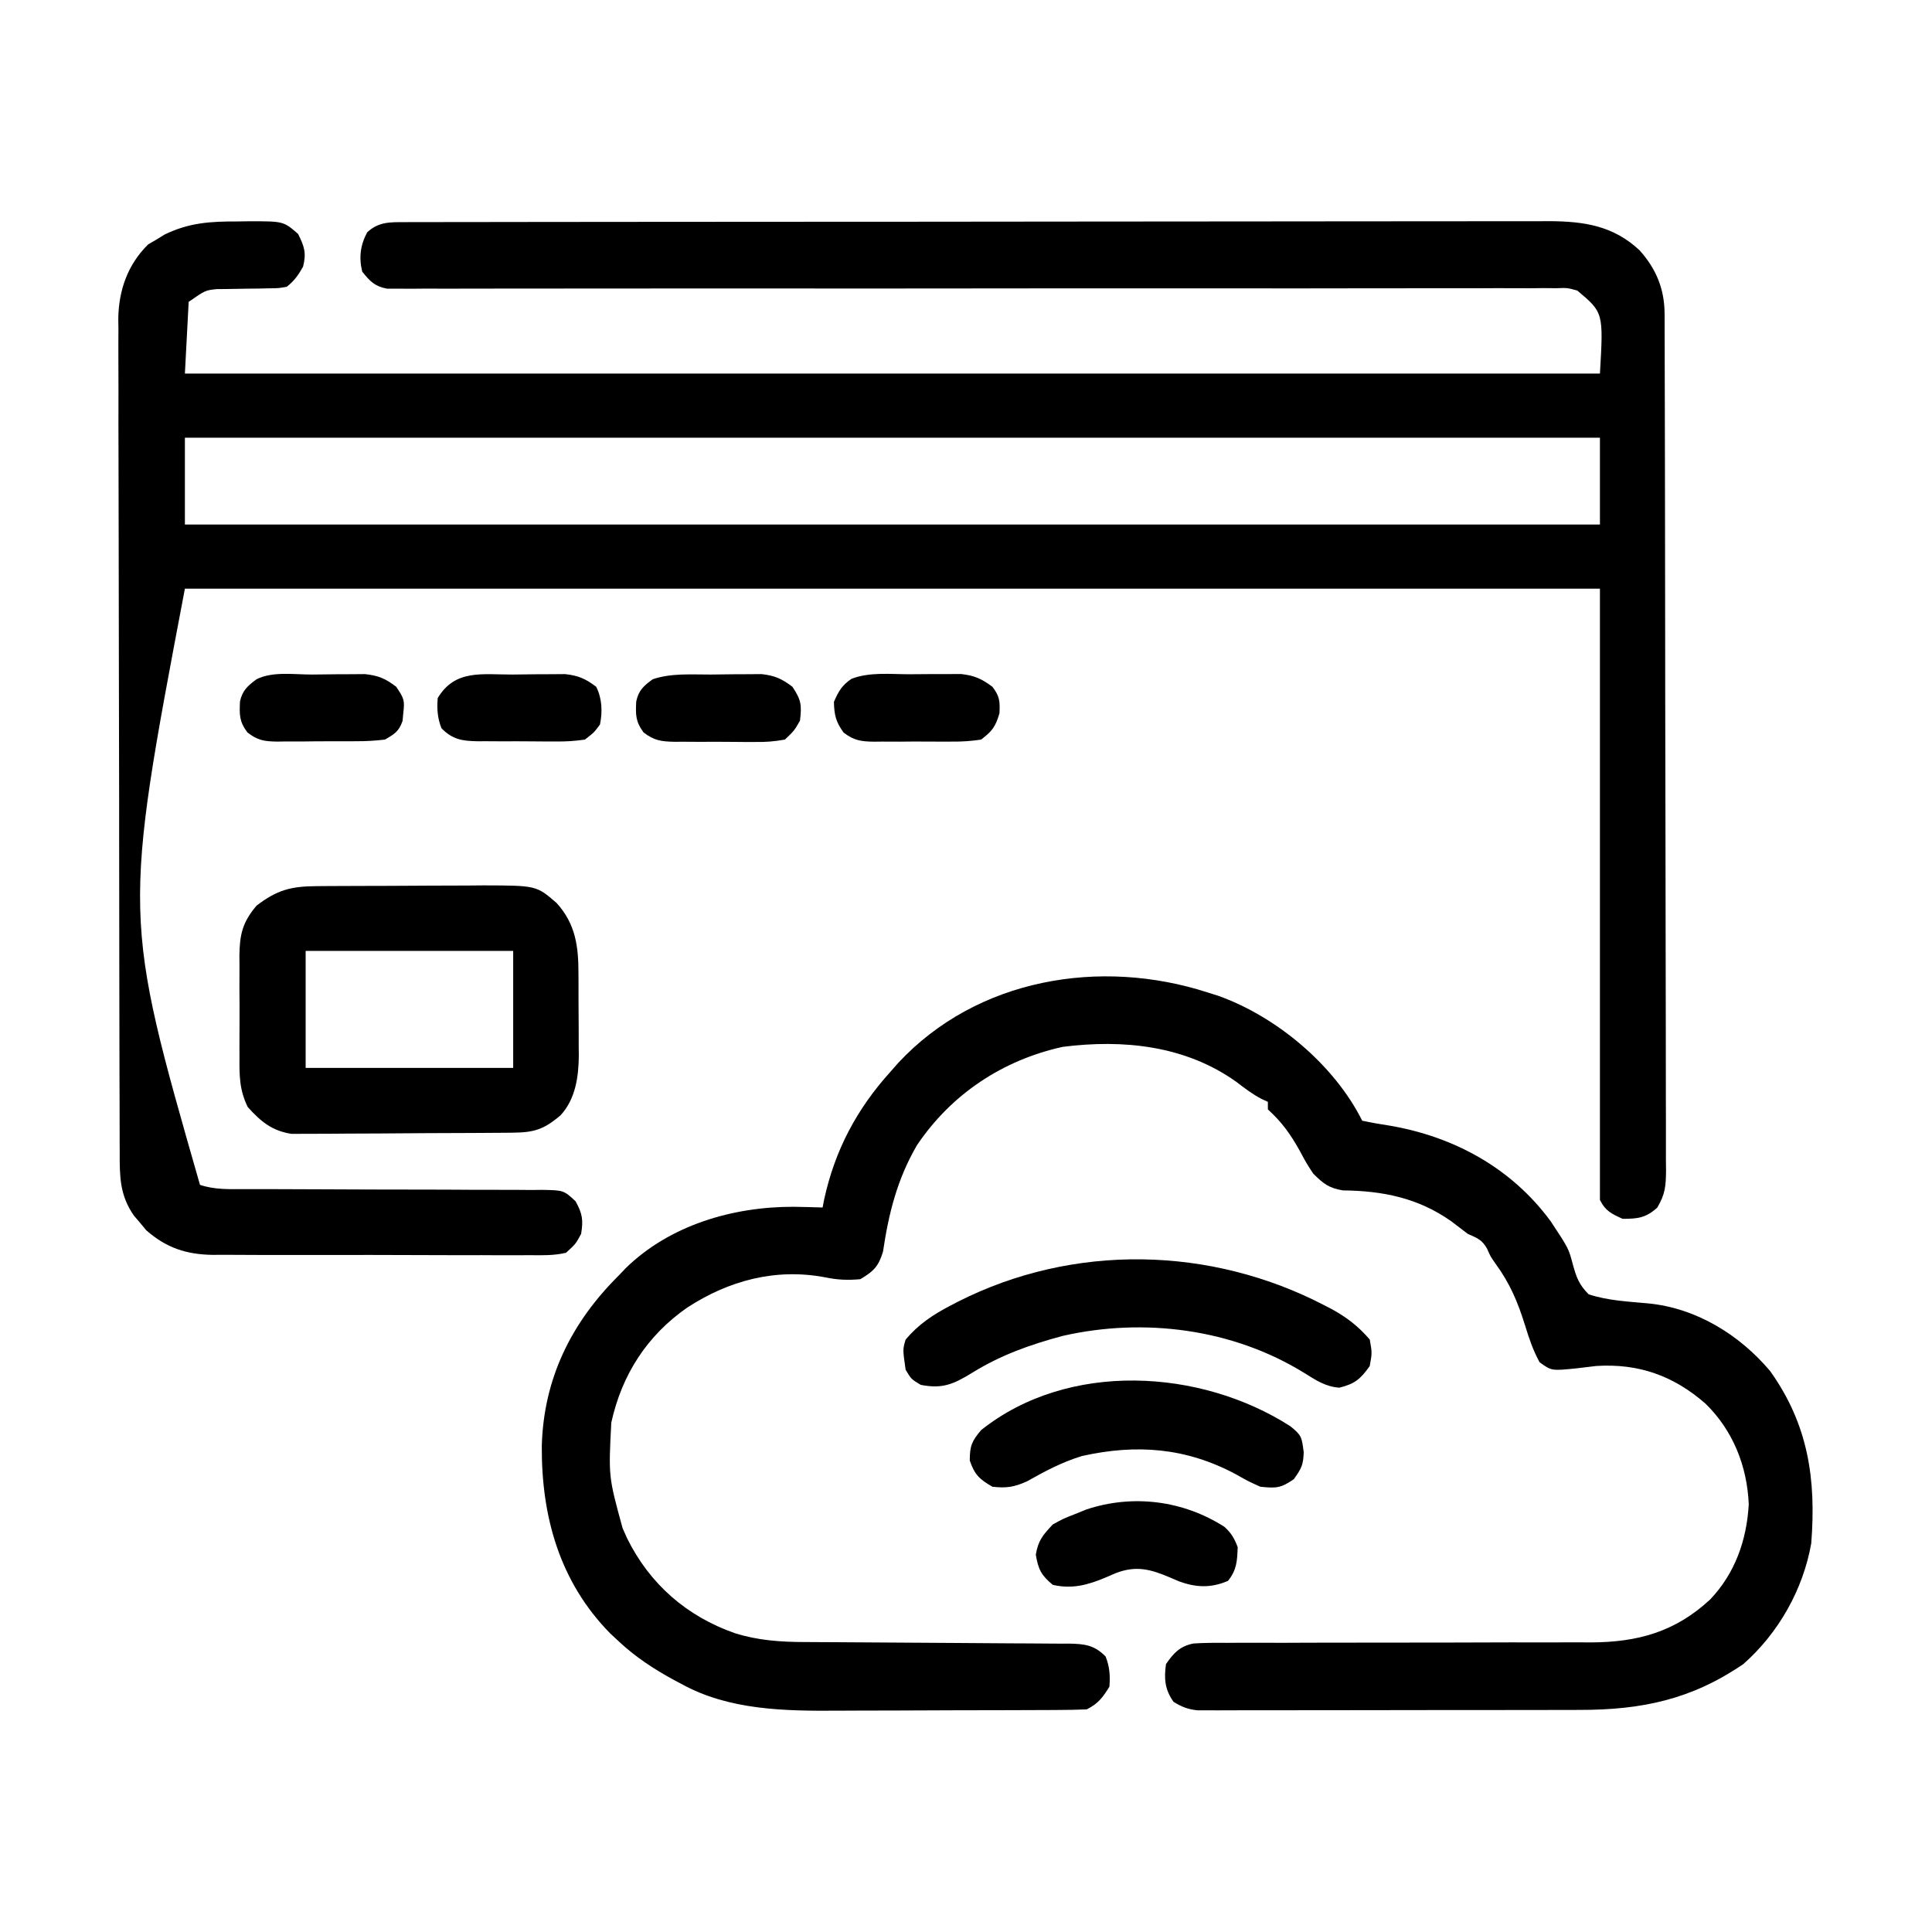 <?xml version="1.0" encoding="UTF-8"?>
<svg version="1.1" xmlns="http://www.w3.org/2000/svg" width="512" height="512">
<path d="M0 0 C0.98 -0.016 1.961 -0.032 2.971 -0.049 C12.071 -0.055 12.071 -0.055 15.938 3.312 C17.596 6.629 18.175 8.384 17.25 12 C15.953 14.286 14.973 15.671 12.938 17.312 C10.749 17.697 10.749 17.697 8.227 17.719 C7.311 17.741 6.396 17.763 5.453 17.785 C4.499 17.794 3.545 17.803 2.562 17.812 C0.68 17.83 -1.203 17.861 -3.086 17.906 C-4.338 17.917 -4.338 17.917 -5.615 17.928 C-8.668 18.251 -8.668 18.251 -13.062 21.312 C-13.393 27.582 -13.723 33.852 -14.062 40.312 C109.688 40.312 233.438 40.312 360.938 40.312 C361.875 24.143 361.875 24.143 354.938 18.312 C352.264 17.578 352.264 17.578 349.367 17.693 C348.252 17.682 347.137 17.671 345.988 17.66 C344.768 17.673 343.548 17.686 342.291 17.7 C340.991 17.695 339.691 17.689 338.351 17.683 C334.744 17.669 331.138 17.685 327.531 17.706 C323.641 17.724 319.751 17.712 315.86 17.704 C309.12 17.694 302.379 17.702 295.639 17.721 C285.889 17.748 276.139 17.745 266.389 17.732 C250.564 17.713 234.74 17.713 218.916 17.728 C217.495 17.729 217.495 17.729 216.046 17.73 C212.208 17.734 208.37 17.738 204.532 17.742 C193.964 17.752 183.397 17.76 172.829 17.767 C171.883 17.767 170.936 17.768 169.961 17.769 C154.195 17.778 138.429 17.771 122.663 17.755 C112.935 17.745 103.206 17.75 93.478 17.774 C86.816 17.79 80.154 17.792 73.492 17.783 C69.645 17.778 65.799 17.78 61.952 17.799 C57.787 17.82 53.623 17.811 49.457 17.798 C48.235 17.809 47.013 17.82 45.754 17.832 C44.641 17.823 43.528 17.815 42.382 17.806 C41.42 17.808 40.458 17.809 39.468 17.81 C36.198 17.167 35.002 15.87 32.938 13.312 C32.009 9.569 32.434 6.248 34.25 2.875 C37.292 0.058 40.302 0.186 44.248 0.181 C45.91 0.175 45.91 0.175 47.606 0.169 C49.44 0.171 49.44 0.171 51.31 0.172 C52.605 0.169 53.9 0.166 55.234 0.163 C58.835 0.155 62.437 0.153 66.038 0.152 C69.92 0.151 73.802 0.143 77.683 0.136 C86.175 0.123 94.667 0.117 103.159 0.112 C108.461 0.11 113.763 0.105 119.066 0.101 C133.745 0.089 148.424 0.078 163.104 0.075 C164.513 0.075 164.513 0.075 165.952 0.074 C167.365 0.074 167.365 0.074 168.807 0.074 C170.716 0.073 172.625 0.073 174.534 0.072 C175.481 0.072 176.428 0.072 177.403 0.072 C192.742 0.068 208.081 0.05 223.42 0.027 C239.167 0.003 254.913 -0.009 270.66 -0.01 C279.502 -0.011 288.344 -0.017 297.185 -0.035 C304.716 -0.051 312.246 -0.056 319.777 -0.048 C323.618 -0.044 327.459 -0.045 331.3 -0.059 C335.468 -0.074 339.635 -0.065 343.803 -0.055 C345.616 -0.067 345.616 -0.067 347.467 -0.079 C356.771 -0.025 364.447 1.116 371.434 7.633 C375.848 12.563 378.055 17.913 378.072 24.508 C378.076 25.342 378.081 26.176 378.085 27.035 C378.085 28.401 378.085 28.401 378.085 29.795 C378.088 30.767 378.092 31.739 378.096 32.74 C378.107 36.005 378.111 39.27 378.115 42.535 C378.121 44.872 378.127 47.209 378.134 49.547 C378.152 55.902 378.162 62.257 378.171 68.613 C378.176 72.581 378.182 76.549 378.188 80.517 C378.205 91.503 378.22 102.49 378.227 113.476 C378.229 116.325 378.231 119.175 378.233 122.024 C378.233 122.732 378.234 123.441 378.234 124.17 C378.242 135.651 378.268 147.132 378.3 158.613 C378.333 170.4 378.351 182.188 378.355 193.975 C378.357 200.593 378.366 207.211 378.391 213.829 C378.414 220.052 378.419 226.274 378.408 232.497 C378.408 234.783 378.414 237.069 378.428 239.355 C378.445 242.471 378.438 245.586 378.425 248.703 C378.436 249.611 378.447 250.52 378.458 251.457 C378.417 255.55 378.261 257.771 376.122 261.351 C373.087 264.076 370.976 264.312 366.938 264.312 C363.99 262.967 362.395 262.227 360.938 259.312 C360.938 205.852 360.938 152.393 360.938 97.312 C237.188 97.312 113.438 97.312 -14.062 97.312 C-30.519 184.027 -30.519 184.027 -10.062 255.312 C-6.093 256.636 -2.295 256.449 1.844 256.438 C2.754 256.44 3.665 256.442 4.604 256.444 C6.583 256.448 8.562 256.45 10.541 256.451 C14.744 256.454 18.948 256.475 23.151 256.496 C30.981 256.534 38.81 256.565 46.639 256.563 C52.083 256.562 57.526 256.586 62.97 256.625 C65.046 256.635 67.122 256.637 69.198 256.629 C72.1 256.62 75 256.641 77.902 256.669 C79.192 256.654 79.192 256.654 80.508 256.638 C86.321 256.74 86.321 256.74 89.471 259.665 C91.278 262.926 91.55 264.636 90.938 268.312 C89.506 270.961 89.506 270.961 86.938 273.312 C83.745 274.064 80.606 273.985 77.339 273.944 C75.88 273.954 75.88 273.954 74.391 273.965 C71.172 273.982 67.954 273.963 64.734 273.941 C62.495 273.942 60.255 273.945 58.016 273.949 C53.318 273.952 48.621 273.937 43.923 273.909 C37.913 273.875 31.904 273.881 25.894 273.9 C21.266 273.911 16.639 273.902 12.011 273.887 C9.796 273.882 7.581 273.882 5.366 273.888 C2.261 273.894 -0.842 273.873 -3.946 273.846 C-5.31 273.856 -5.31 273.856 -6.702 273.866 C-13.711 273.761 -18.993 272.003 -24.305 267.348 C-24.844 266.697 -25.382 266.046 -25.938 265.375 C-26.492 264.727 -27.046 264.078 -27.617 263.41 C-31.345 258 -31.354 253.102 -31.337 246.743 C-31.342 245.774 -31.347 244.805 -31.353 243.806 C-31.368 240.556 -31.368 237.306 -31.369 234.056 C-31.377 231.727 -31.385 229.397 -31.394 227.068 C-31.416 220.737 -31.425 214.407 -31.43 208.076 C-31.434 204.12 -31.44 200.164 -31.447 196.208 C-31.466 185.247 -31.483 174.287 -31.486 163.326 C-31.486 162.625 -31.486 161.924 -31.486 161.201 C-31.487 159.78 -31.487 158.359 -31.487 156.938 C-31.488 156.232 -31.488 155.527 -31.488 154.8 C-31.488 154.094 -31.488 153.387 -31.489 152.66 C-31.492 141.221 -31.519 129.782 -31.557 118.344 C-31.595 106.589 -31.614 94.835 -31.614 83.08 C-31.615 76.484 -31.624 69.889 -31.652 63.294 C-31.678 57.087 -31.681 50.882 -31.665 44.676 C-31.663 42.401 -31.67 40.127 -31.685 37.853 C-31.706 34.74 -31.695 31.629 -31.677 28.517 C-31.69 27.623 -31.704 26.73 -31.717 25.809 C-31.618 18.285 -29.251 11.462 -23.816 6.094 C-23.093 5.671 -22.37 5.248 -21.625 4.812 C-20.904 4.369 -20.184 3.926 -19.441 3.469 C-12.882 0.281 -7.184 -0.024 0 0 Z M-14.062 57.312 C-14.062 64.903 -14.062 72.493 -14.062 80.312 C109.688 80.312 233.438 80.312 360.938 80.312 C360.938 72.722 360.938 65.132 360.938 57.312 C237.188 57.312 113.438 57.312 -14.062 57.312 Z " fill="#000000" transform="translate(63.062,58.688)"/>
<path d="M0 0 C0.92 0.289 1.841 0.578 2.789 0.875 C18.242 6.369 33.607 19.213 41 34 C43.444 34.52 45.845 34.939 48.312 35.312 C65.363 38.234 80.568 46.543 90.938 60.633 C95.687 67.819 95.687 67.819 96.805 72.039 C97.772 75.529 98.435 77.403 101 80 C106.068 81.678 111.452 81.921 116.738 82.41 C129.45 83.621 140.909 90.653 149.078 100.309 C159.217 114.508 161.327 128.993 160 146 C157.844 158.248 151.341 169.756 142 178 C128.216 187.409 115.083 190.152 98.599 190.145 C96.924 190.15 96.924 190.15 95.216 190.155 C91.545 190.165 87.874 190.167 84.203 190.168 C81.646 190.171 79.089 190.175 76.531 190.178 C71.182 190.184 65.832 190.186 60.483 190.185 C54.303 190.185 48.122 190.195 41.942 190.211 C35.984 190.226 30.027 190.229 24.069 190.229 C21.538 190.23 19.007 190.234 16.476 190.242 C12.945 190.252 9.415 190.249 5.884 190.243 C4.835 190.249 3.787 190.254 2.707 190.26 C1.745 190.256 0.784 190.252 -0.207 190.247 C-1.041 190.248 -1.875 190.248 -2.734 190.249 C-5.252 189.972 -6.851 189.322 -9 188 C-11.3 184.78 -11.553 181.874 -11 178 C-8.956 175.047 -7.321 173.265 -3.713 172.54 C-0.774 172.357 2.128 172.339 5.073 172.372 C6.191 172.365 7.309 172.358 8.46 172.35 C12.156 172.332 15.851 172.348 19.547 172.363 C22.119 172.355 24.691 172.345 27.263 172.332 C33.347 172.306 39.431 172.301 45.516 172.308 C57.04 172.319 68.564 172.288 80.088 172.247 C83.866 172.238 87.644 172.244 91.423 172.251 C93.751 172.247 96.08 172.244 98.409 172.24 C99.976 172.248 99.976 172.248 101.574 172.257 C114.022 172.207 123.913 169.482 133.18 160.906 C139.798 153.976 142.913 145.155 143.438 135.625 C143.001 125.478 139.245 116.106 132 109 C123.496 101.57 114.249 98.286 103 99 C101.271 99.208 99.542 99.416 97.812 99.625 C91.16 100.298 91.16 100.298 88 98 C86.251 94.783 85.209 91.683 84.141 88.188 C82.242 82.088 80.148 77.109 76.367 71.938 C75 70 75 70 74.07 67.875 C72.709 65.491 71.479 65.107 69 64 C67.512 62.887 66.033 61.761 64.562 60.625 C55.804 54.461 46.456 52.575 35.875 52.469 C32.164 51.864 30.649 50.644 28 48 C26.156 45.16 26.156 45.16 24.5 42.062 C22.032 37.628 19.726 34.387 16 31 C16 30.34 16 29.68 16 29 C15.43 28.738 14.86 28.477 14.273 28.207 C11.832 26.911 9.815 25.373 7.625 23.688 C-5.894 14.065 -22.303 12.389 -38.355 14.426 C-54.322 17.938 -67.894 26.967 -77 40.5 C-82.225 49.478 -84.489 58.522 -85.996 68.715 C-87.204 72.668 -88.495 73.89 -92 76 C-95.315 76.296 -98.093 76.193 -101.344 75.5 C-114.456 73.032 -126.808 76.328 -137.859 83.512 C-148.546 90.942 -155.183 101.282 -158 114 C-158.747 128.332 -158.747 128.332 -155 142 C-154.598 142.9 -154.196 143.8 -153.781 144.727 C-147.78 156.829 -137.997 165.342 -125.25 169.812 C-119.115 171.744 -113.07 172.149 -106.671 172.158 C-105.858 172.163 -105.044 172.168 -104.205 172.173 C-102.447 172.184 -100.689 172.192 -98.931 172.199 C-96.149 172.211 -93.367 172.231 -90.584 172.252 C-82.677 172.314 -74.769 172.368 -66.861 172.401 C-62.017 172.422 -57.173 172.458 -52.329 172.502 C-50.485 172.516 -48.64 172.525 -46.796 172.528 C-44.22 172.533 -41.645 172.556 -39.07 172.583 C-37.927 172.579 -37.927 172.579 -36.762 172.574 C-32.587 172.64 -29.969 172.939 -27 176 C-25.936 178.648 -25.751 181.164 -26 184 C-27.765 186.86 -28.996 188.498 -32 190 C-34.54 190.109 -37.052 190.157 -39.592 190.161 C-40.376 190.166 -41.161 190.171 -41.968 190.176 C-44.575 190.191 -47.182 190.198 -49.789 190.203 C-51.609 190.209 -53.428 190.215 -55.248 190.22 C-59.077 190.231 -62.905 190.237 -66.733 190.24 C-71.597 190.246 -76.46 190.27 -81.324 190.298 C-85.092 190.317 -88.86 190.322 -92.629 190.324 C-94.419 190.327 -96.208 190.334 -97.998 190.348 C-112.035 190.444 -126.842 190.241 -139.438 183.25 C-140.1 182.899 -140.763 182.547 -141.446 182.185 C-146.746 179.302 -151.582 176.134 -156 172 C-156.745 171.308 -157.49 170.616 -158.258 169.902 C-171.686 156.269 -176.532 138.913 -176.42 120.217 C-175.944 102.395 -168.635 87.502 -156 75 C-155.41 74.376 -154.819 73.752 -154.211 73.109 C-142.459 61.616 -125.713 56.773 -109.688 56.812 C-107.123 56.849 -104.563 56.917 -102 57 C-101.865 56.296 -101.729 55.592 -101.59 54.867 C-98.744 41.815 -92.941 30.88 -84 21 C-83.323 20.23 -82.646 19.461 -81.949 18.668 C-61.033 -3.778 -28.331 -9.168 0 0 Z " fill="#000000" transform="translate(320,263)"/>
<path d="M0 0 C1.175 -0.01 2.35 -0.019 3.561 -0.029 C5.461 -0.035 5.461 -0.035 7.399 -0.042 C9.36 -0.051 9.36 -0.051 11.36 -0.059 C14.128 -0.07 16.895 -0.076 19.662 -0.079 C23.19 -0.085 26.718 -0.109 30.246 -0.137 C33.631 -0.16 37.015 -0.162 40.399 -0.167 C42.287 -0.186 42.287 -0.186 44.213 -0.204 C58.323 -0.169 58.323 -0.169 63.677 4.472 C68.752 10.065 69.475 16.073 69.466 23.341 C69.47 24.112 69.474 24.884 69.479 25.679 C69.485 27.304 69.485 28.93 69.481 30.555 C69.478 33.022 69.501 35.487 69.526 37.954 C69.529 39.541 69.529 41.129 69.528 42.716 C69.538 43.443 69.547 44.171 69.556 44.92 C69.506 50.547 68.671 56.454 64.713 60.729 C60.184 64.58 57.629 65.29 51.791 65.338 C51.137 65.345 50.483 65.351 49.81 65.358 C47.642 65.378 45.474 65.389 43.306 65.399 C42.565 65.403 41.824 65.408 41.061 65.412 C37.137 65.433 33.214 65.447 29.291 65.456 C25.245 65.467 21.199 65.502 17.153 65.541 C14.037 65.568 10.921 65.576 7.805 65.58 C6.314 65.584 4.823 65.596 3.332 65.615 C1.24 65.639 -0.851 65.638 -2.943 65.631 C-4.132 65.637 -5.321 65.643 -6.545 65.649 C-11.7 64.885 -14.769 62.356 -18.177 58.536 C-20.417 53.976 -20.411 50.178 -20.366 45.161 C-20.37 44.207 -20.374 43.253 -20.378 42.271 C-20.381 40.26 -20.373 38.25 -20.356 36.239 C-20.335 33.171 -20.356 30.105 -20.382 27.036 C-20.379 25.078 -20.374 23.119 -20.366 21.161 C-20.374 20.248 -20.382 19.336 -20.391 18.396 C-20.309 12.828 -19.589 9.551 -15.835 5.161 C-10.44 1.002 -6.686 0.044 0 0 Z M-2.835 17.161 C-2.835 27.391 -2.835 37.621 -2.835 48.161 C15.315 48.161 33.465 48.161 52.165 48.161 C52.165 37.931 52.165 27.701 52.165 17.161 C34.015 17.161 15.865 17.161 -2.835 17.161 Z " fill="#000000" transform="translate(83.835,234.839)"/>
<path d="M0 0 C0.924 0.48 0.924 0.48 1.866 0.969 C5.837 3.145 8.932 5.556 11.875 9 C12.5 12.5 12.5 12.5 11.875 16 C9.456 19.445 7.908 20.747 3.812 21.75 C0.142 21.483 -2.353 19.792 -5.438 17.875 C-24.397 6.133 -47.935 3.116 -69.5 8.027 C-78.119 10.34 -85.897 13.091 -93.5 17.812 C-98.459 20.841 -101.364 22.132 -107.125 21 C-109.625 19.5 -109.625 19.5 -111.125 17 C-111.899 11.582 -111.899 11.582 -111.125 9 C-107.737 4.971 -103.873 2.402 -99.25 0 C-98.594 -0.342 -97.939 -0.685 -97.263 -1.038 C-66.689 -16.537 -30.263 -15.808 0 0 Z " fill="#000000" transform="translate(351.125,346)"/>
<path d="M0 0 C2.958 2.399 2.975 2.803 3.5 6.875 C3.362 10.272 2.959 11.058 0.875 14 C-2.584 16.406 -3.863 16.426 -8 16 C-11.156 14.574 -11.156 14.574 -14.5 12.688 C-27.741 5.613 -40.841 4.642 -55.293 7.867 C-60.536 9.47 -65.08 11.887 -69.844 14.574 C-73.246 16.111 -75.315 16.411 -79 16 C-82.416 14.026 -83.723 12.815 -85 9.062 C-85 5.221 -84.485 3.937 -82 1 C-58.934 -17.395 -23.813 -15.317 0 0 Z " fill="#000000" transform="translate(342,378)"/>
<path d="M0 0 C1.834 1.66 2.649 3.07 3.523 5.379 C3.396 9.023 3.284 11.436 0.961 14.316 C-3.511 16.266 -7.475 16.103 -11.973 14.477 C-12.82 14.114 -13.666 13.752 -14.539 13.379 C-19.602 11.221 -23.466 10.211 -28.812 12.285 C-29.65 12.646 -30.488 13.007 -31.352 13.379 C-36.085 15.392 -40.361 16.577 -45.477 15.379 C-48.545 12.834 -49.325 11.289 -49.977 7.379 C-49.346 3.599 -48.091 2.159 -45.477 -0.621 C-42.672 -2.168 -42.672 -2.168 -39.602 -3.371 C-38.594 -3.778 -37.585 -4.186 -36.547 -4.605 C-24.226 -8.681 -10.937 -6.991 0 0 Z " fill="#000000" transform="translate(324.477,404.621)"/>
<path d="M0 0 C2.083 0.003 4.165 -0.02 6.247 -0.046 C7.567 -0.046 8.886 -0.047 10.245 -0.048 C11.451 -0.051 12.656 -0.054 13.897 -0.057 C17.443 0.349 19.307 1.212 22.156 3.316 C24.084 5.858 24.165 7.099 24.031 10.316 C22.987 13.893 22.113 15.066 19.156 17.316 C16.454 17.714 14.166 17.878 11.468 17.847 C10.728 17.851 9.989 17.855 9.227 17.859 C7.667 17.861 6.107 17.854 4.547 17.837 C2.163 17.816 -0.218 17.837 -2.602 17.863 C-4.121 17.86 -5.639 17.855 -7.157 17.847 C-7.867 17.855 -8.578 17.863 -9.31 17.871 C-12.703 17.807 -14.537 17.551 -17.266 15.466 C-19.326 12.66 -19.774 10.791 -19.844 7.316 C-18.646 4.541 -17.684 2.873 -15.155 1.194 C-10.383 -0.62 -5.044 -0.016 0 0 Z " fill="#000000" transform="translate(240.844,178.684)"/>
<path d="M0 0 C2.092 -0.01 4.182 -0.041 6.274 -0.072 C7.611 -0.079 8.948 -0.084 10.286 -0.088 C12.103 -0.102 12.103 -0.102 13.957 -0.116 C17.52 0.272 19.389 1.098 22.231 3.24 C23.796 6.37 23.928 9.851 23.231 13.24 C21.685 15.339 21.685 15.339 19.231 17.24 C16.528 17.626 14.241 17.779 11.543 17.736 C10.804 17.738 10.064 17.739 9.302 17.741 C7.742 17.739 6.182 17.728 4.623 17.707 C2.239 17.678 -0.143 17.686 -2.527 17.699 C-4.045 17.693 -5.563 17.685 -7.082 17.674 C-7.792 17.677 -8.503 17.68 -9.235 17.683 C-13.339 17.605 -15.84 17.213 -18.769 14.24 C-19.833 11.591 -20.012 9.077 -19.769 6.24 C-15.192 -1.443 -7.953 0.022 0 0 Z " fill="#000000" transform="translate(135.769,178.76)"/>
<path d="M0 0 C2.101 -0.01 4.2 -0.041 6.301 -0.072 C7.642 -0.079 8.984 -0.084 10.326 -0.088 C11.544 -0.097 12.762 -0.107 14.017 -0.116 C17.617 0.274 19.444 1.06 22.306 3.24 C24.385 6.359 24.588 6.778 24.181 10.24 C24.117 10.921 24.052 11.601 23.986 12.303 C23.01 15.084 21.862 15.767 19.306 17.24 C16.663 17.544 14.261 17.685 11.619 17.674 C10.51 17.682 10.51 17.682 9.378 17.69 C7.818 17.696 6.258 17.695 4.698 17.686 C2.314 17.678 -0.068 17.707 -2.451 17.738 C-3.97 17.74 -5.488 17.739 -7.006 17.736 C-7.717 17.748 -8.427 17.759 -9.159 17.77 C-12.604 17.722 -14.388 17.478 -17.141 15.334 C-19.288 12.438 -19.261 10.637 -19.092 7.143 C-18.485 4.243 -17.029 2.957 -14.694 1.24 C-10.419 -0.897 -4.746 0.013 0 0 Z " fill="#000000" transform="translate(82.694,178.76)"/>
<path d="M0 0 C2.019 -0.01 4.038 -0.041 6.057 -0.072 C7.335 -0.077 8.614 -0.083 9.932 -0.088 C11.686 -0.102 11.686 -0.102 13.476 -0.116 C17.012 0.28 18.838 1.107 21.658 3.24 C24 6.753 24.154 8.105 23.658 12.24 C22.129 14.896 22.129 14.896 19.658 17.24 C16.819 17.738 14.586 17.92 11.752 17.869 C10.99 17.872 10.229 17.874 9.444 17.876 C7.837 17.875 6.229 17.862 4.623 17.837 C2.166 17.803 -0.287 17.817 -2.744 17.836 C-4.308 17.829 -5.872 17.819 -7.436 17.807 C-8.168 17.812 -8.9 17.817 -9.655 17.822 C-13.139 17.741 -15.014 17.495 -17.803 15.33 C-19.934 12.436 -19.912 10.628 -19.736 7.143 C-19.128 4.209 -17.73 2.946 -15.342 1.24 C-10.373 -0.416 -5.204 0.015 0 0 Z " fill="#000000" transform="translate(188.342,178.76)"/>
</svg>
